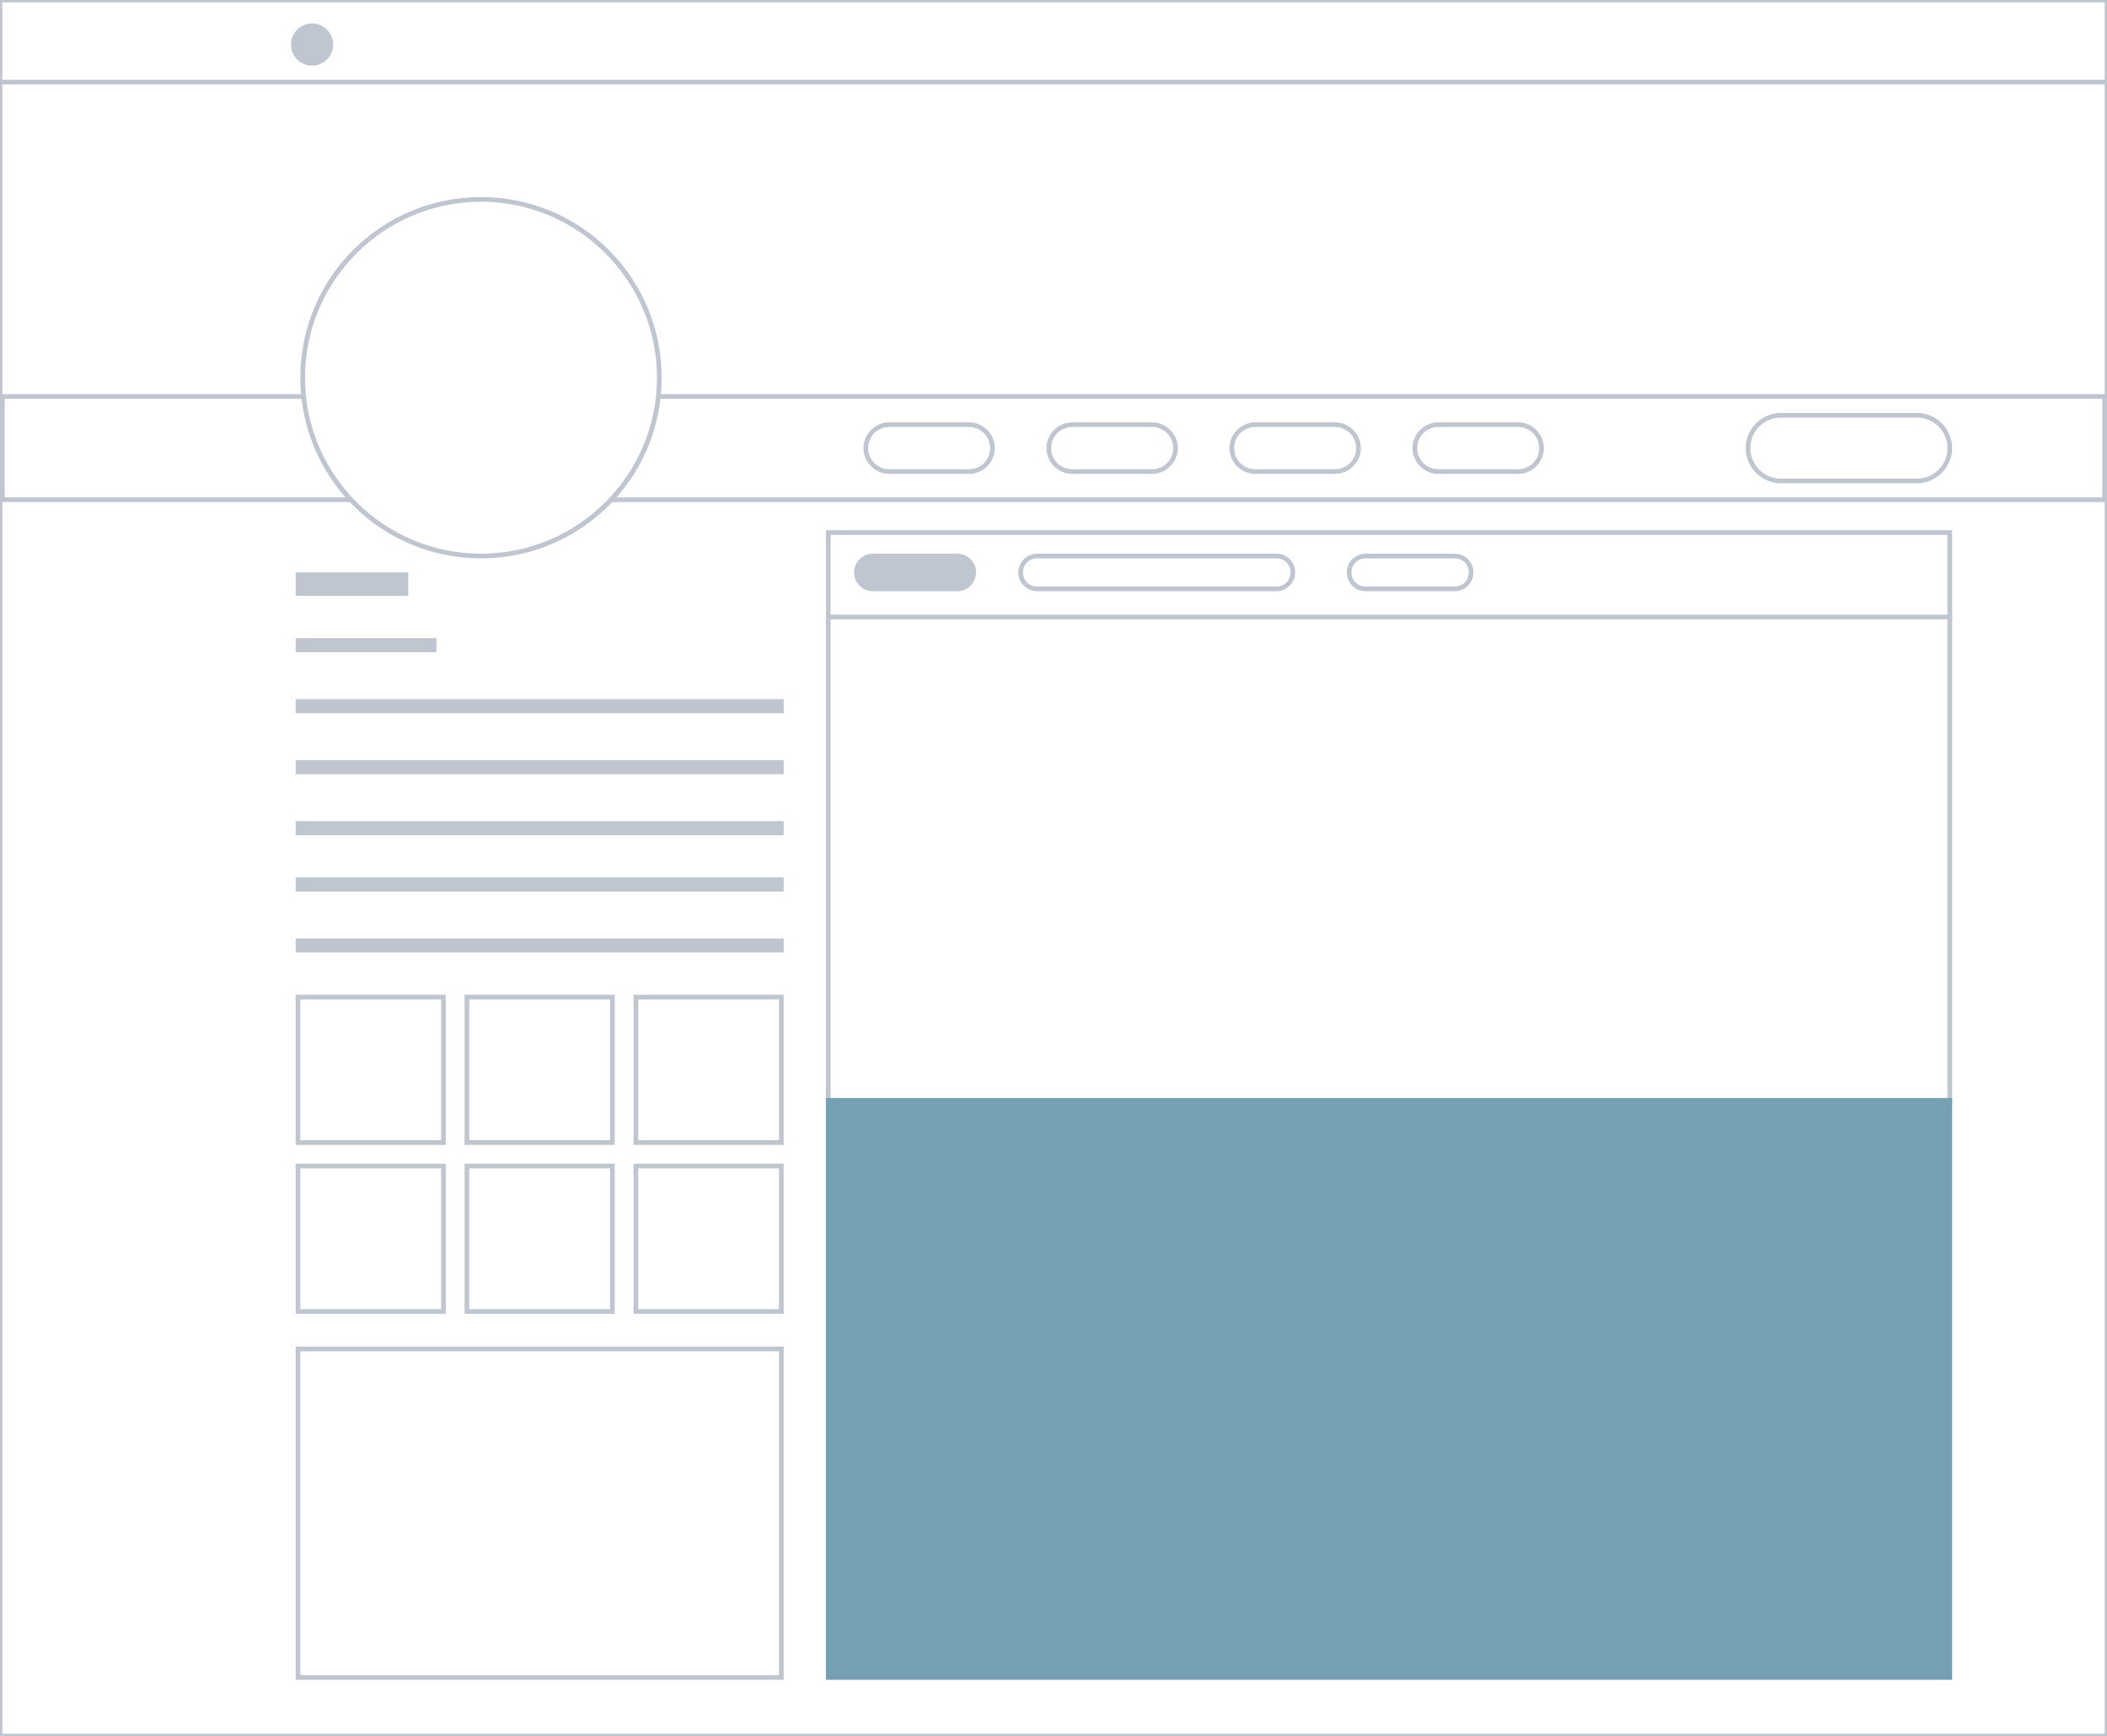 <svg version="1.1" id="Слой_1" xmlns="http://www.w3.org/2000/svg" xmlns:xlink="http://www.w3.org/1999/xlink" x="0px" y="0px" viewBox="0 0 449 370" style="enable-background:new 0 0 449 370;" xml:space="preserve">
	<style type="text/css">
		.st0-tw {
			fill: #FFFFFF;
		}
		.st1-tw {
			fill: #BFC6D0;
		}
		.st2-tw {
			fill: none;
			stroke: #BFC6D0;
		}
		.st3-tw {
			fill: #75A0B3;
		}
	</style>
	<rect id="Прямоугольник_1" y="0" class="st0-tw" width="449" height="394"/>
	<g id="Слой_2">
		<g>
			<path class="st1-tw" d="M415,114v120.2H177V114H415 M416,113H176v122.2h240V113L416,113z"/>
		</g>
	</g>
	<rect id="Прямоугольник_7" y="0" class="st2-tw" width="449" height="370"/>
	<circle id="Эллипс_2" class="st1-tw" cx="66.5" cy="9.5" r="4.5"/>
	<path id="Фигура_1" class="st1-tw" d="M0,18v-1h449v1H0z"/>
	<path id="Фигура_1_копия" class="st1-tw" d="M176,132v-1h240v1H176z"/>
	<g id="Прямоугольник_8">
		<path class="st1-tw" d="M448,85v21H1V85H448 M449,84H0v23h449V84L449,84z"/>
	</g>
	<g id="Прямоугольник_скругл._углы_2">
		<path class="st1-tw" d="M206.5,91c2.5,0,4.5,2,4.5,4.5s-2,4.5-4.5,4.5h-17c-2.5,0-4.5-2-4.5-4.5s2-4.5,4.5-4.5H206.5 M206.5,90h-17
		c-3,0-5.5,2.5-5.5,5.5s2.5,5.5,5.5,5.5h17c3,0,5.5-2.5,5.5-5.5S209.5,90,206.5,90L206.5,90z"/>
	</g>
	<g id="Прямоугольник_скругл._углы_2_копия">
		<path class="st1-tw" d="M245.5,91c2.5,0,4.5,2,4.5,4.5s-2,4.5-4.5,4.5h-17c-2.5,0-4.5-2-4.5-4.5s2-4.5,4.5-4.5H245.5 M245.5,90h-17
		c-3,0-5.5,2.5-5.5,5.5s2.5,5.5,5.5,5.5h17c3,0,5.5-2.5,5.5-5.5S248.5,90,245.5,90L245.5,90z"/>
	</g>
	<g id="Прямоугольник_скругл._углы_2_копия_2">
		<path class="st1-tw" d="M284.5,91c2.5,0,4.5,2,4.5,4.5s-2,4.5-4.5,4.5h-17c-2.5,0-4.5-2-4.5-4.5s2-4.5,4.5-4.5H284.5 M284.5,90h-17
		c-3,0-5.5,2.5-5.5,5.5s2.5,5.5,5.5,5.5h17c3,0,5.5-2.5,5.5-5.5S287.5,90,284.5,90L284.5,90z"/>
	</g>
	<g id="Прямоугольник_скругл._углы_2_копия_3">
		<path class="st1-tw" d="M323.5,91c2.5,0,4.5,2,4.5,4.5s-2,4.5-4.5,4.5h-17c-2.5,0-4.5-2-4.5-4.5s2-4.5,4.5-4.5H323.5 M323.5,90h-17
		c-3,0-5.5,2.5-5.5,5.5s2.5,5.5,5.5,5.5h17c3,0,5.5-2.5,5.5-5.5S326.5,90,323.5,90L323.5,90z"/>
	</g>
	<g id="Прямоугольник_скругл._углы_3">
		<path class="st1-tw" d="M408.5,89c3.6,0,6.5,2.9,6.5,6.5s-2.9,6.5-6.5,6.5h-29c-3.6,0-6.5-2.9-6.5-6.5s2.9-6.5,6.5-6.5H408.5
		 M408.5,88h-29c-4.1,0-7.5,3.4-7.5,7.5c0,4.1,3.4,7.5,7.5,7.5h29c4.1,0,7.5-3.4,7.5-7.5C416,91.4,412.6,88,408.5,88L408.5,88z"/>
	</g>
	<path id="Прямоугольник_скругл._углы_4" class="st1-tw" d="M186,118h18c2.2,0,4,1.8,4,4l0,0c0,2.2-1.8,4-4,4
	h-18c-2.2,0-4-1.8-4-4l0,0C182,119.8,183.8,118,186,118z"/>
	<g id="Прямоугольник_скругл._углы_4_копия">
		<path class="st1-tw" d="M272,119c1.7,0,3,1.3,3,3s-1.3,3-3,3h-51c-1.7,0-3-1.3-3-3s1.3-3,3-3H272 M272,118h-51c-2.2,0-4,1.8-4,4
		s1.8,4,4,4h51c2.2,0,4-1.8,4-4S274.2,118,272,118L272,118z"/>
	</g>
	<g id="Прямоугольник_скругл._углы_4_копия_2">
		<path class="st1-tw" d="M310,119c1.7,0,3,1.3,3,3s-1.3,3-3,3h-19c-1.7,0-3-1.3-3-3s1.3-3,3-3H310 M310,118h-19c-2.2,0-4,1.8-4,4
		s1.8,4,4,4h19c2.2,0,4-1.8,4-4S312.2,118,310,118L310,118z"/>
	</g>
	<rect id="Прямоугольник_9" x="63" y="149" class="st1-tw" width="104" height="3"/>
	<rect id="Прямоугольник_9_копия_6" x="63" y="136" class="st1-tw" width="30" height="3"/>
	<rect id="Прямоугольник_9_копия_5" x="63" y="122" class="st1-tw" width="24" height="5"/>
	<rect id="Прямоугольник_9_копия" x="63" y="162" class="st1-tw" width="104" height="3"/>
	<rect id="Прямоугольник_9_копия_2" x="63" y="175" class="st1-tw" width="104" height="3"/>
	<rect id="Прямоугольник_9_копия_3" x="63" y="187" class="st1-tw" width="104" height="3"/>
	<rect id="Прямоугольник_9_копия_4" x="63" y="200" class="st1-tw" width="104" height="3"/>
	<g id="Прямоугольник_6_копия_9">
		<path class="st1-tw" d="M166,213v30h-30v-30H166 M167,212h-32v32h32V212L167,212z"/>
	</g>
	<g id="Прямоугольник_6_копия_10">
		<path class="st1-tw" d="M94,213v30H64v-30H94 M95,212H63v32h32V212L95,212z"/>
	</g>
	<g id="Прямоугольник_6_копия_13">
		<path class="st1-tw" d="M166,288v69H64v-69H166 M167,287H63v71h104V287L167,287z"/>
	</g>
	<g id="Прямоугольник_6_копия_11">
		<path class="st1-tw" d="M130,213v30h-30v-30H130 M131,212H99v32h32V212L131,212z"/>
	</g>
	<g id="Прямоугольник_6_копия_12">
		<path class="st1-tw" d="M166,249v30h-30v-30H166 M167,248h-32v32h32V248L167,248z"/>
	</g>
	<g id="Прямоугольник_6_копия_12-2">
		<path class="st1-tw" d="M94,249v30H64v-30H94 M95,248H63v32h32V248L95,248z"/>
	</g>
	<g id="Прямоугольник_6_копия_12-3">
		<path class="st1-tw" d="M130,249v30h-30v-30H130 M131,248H99v32h32V248L131,248z"/>
	</g>
	<g id="Эллипс_3">
		<circle class="st0-tw" cx="102.5" cy="80.5" r="38"/>
		<path class="st1-tw" d="M102.5,43c20.7,0,37.5,16.8,37.5,37.5S123.2,118,102.5,118S65,101.2,65,80.5S81.8,43,102.5,43 M102.5,42
		C81.2,42,64,59.2,64,80.5c0,21.3,17.2,38.5,38.5,38.5S141,101.8,141,80.5C141,59.2,123.8,42,102.5,42L102.5,42z"/>
	</g>
	<rect id="Прямоугольник_6_копия_15" x="176" y="234" class="st3-tw" width="240" height="124"/>
</svg>
